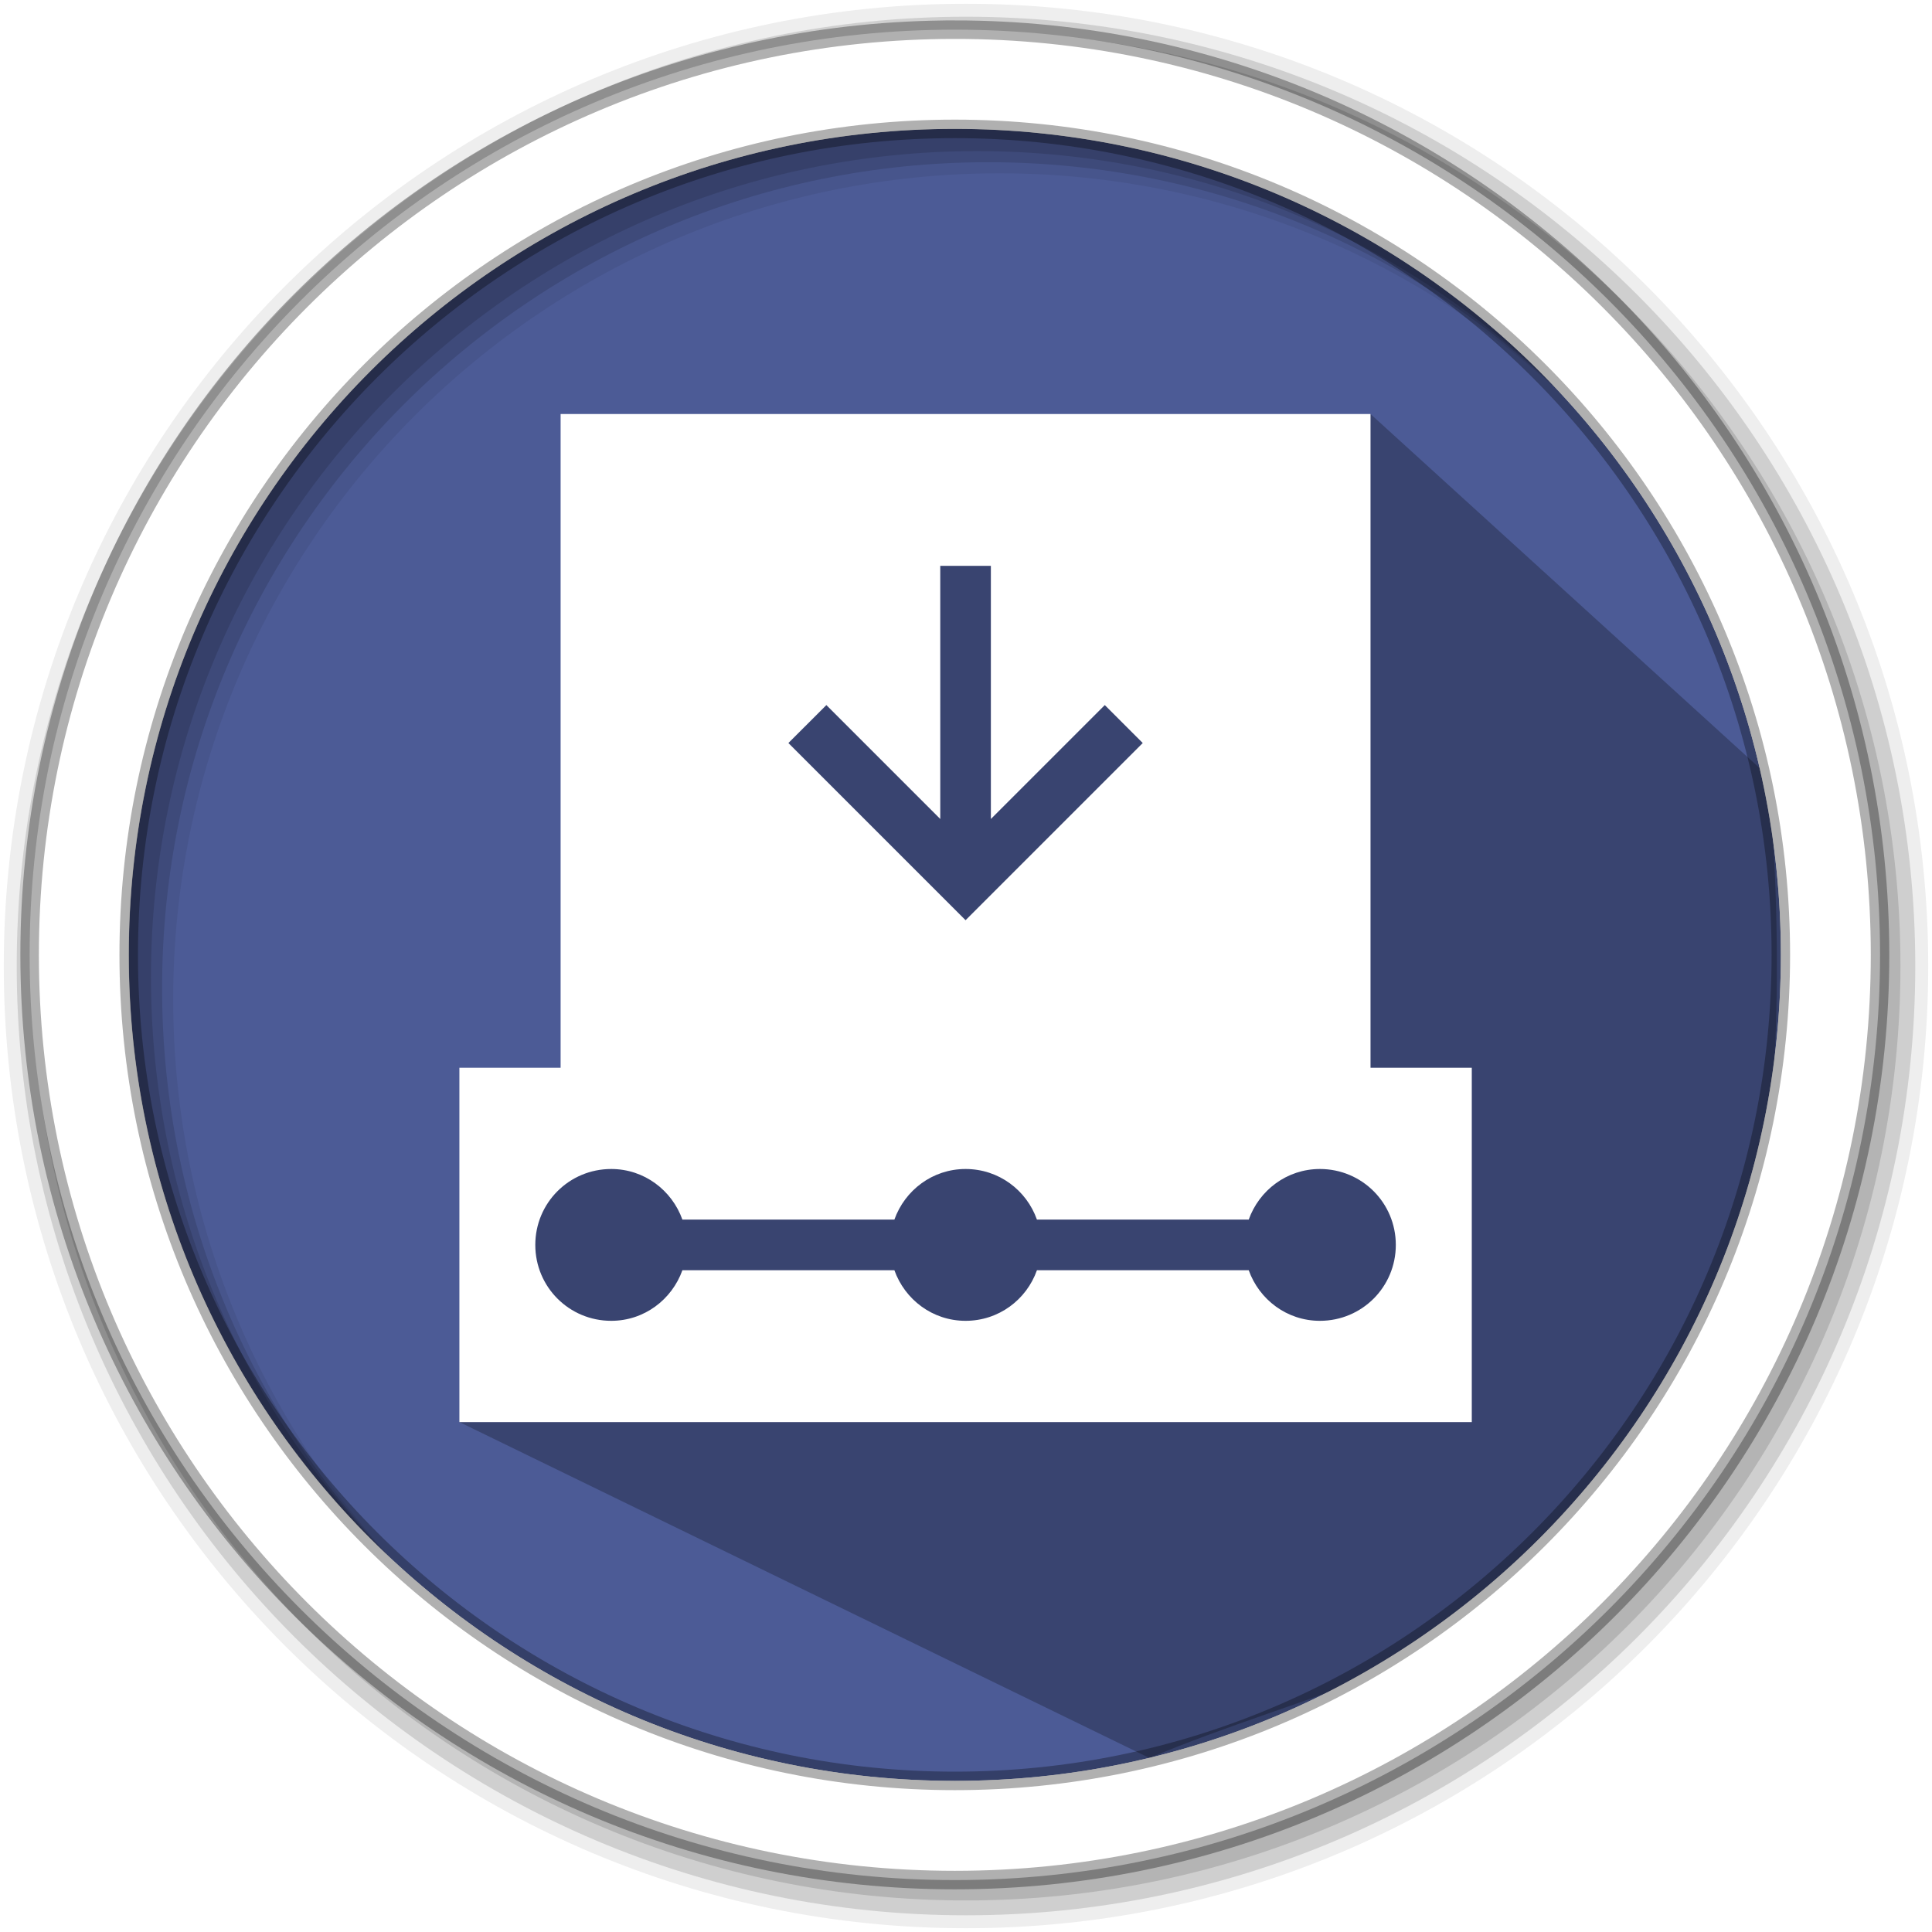 <?xml version="1.0" encoding="UTF-8" standalone="no"?>
<svg
   xmlns:dc="http://purl.org/dc/elements/1.1/"
   xmlns:cc="http://creativecommons.org/ns#"
   xmlns:rdf="http://www.w3.org/1999/02/22-rdf-syntax-ns#"
   xmlns:svg="http://www.w3.org/2000/svg"
   xmlns="http://www.w3.org/2000/svg"
   xmlns:sodipodi="http://sodipodi.sourceforge.net/DTD/sodipodi-0.dtd"
   xmlns:inkscape="http://www.inkscape.org/namespaces/inkscape"
   height="512"
   width="512"
   version="1.1"
   id="svg22"
   sodipodi:docname="am-calamares.svg"
   inkscape:version="0.92.2 5c3e80d, 2017-08-06">
  <defs
     id="defs26">
    <filter
       inkscape:collect="always"
       style="color-interpolation-filters:sRGB"
       id="filter839"
       x="-0.024"
       width="1.048"
       y="-0.024"
       height="1.048">
      <feGaussianBlur
         inkscape:collect="always"
         stdDeviation="5.1"
         id="feGaussianBlur841" />
    </filter>
  </defs>
  <sodipodi:namedview
     pagecolor="#ffffff"
     bordercolor="#666666"
     borderopacity="1"
     objecttolerance="10"
     gridtolerance="10"
     guidetolerance="10"
     inkscape:pageopacity="0"
     inkscape:pageshadow="2"
     inkscape:window-width="778"
     inkscape:window-height="480"
     id="namedview24"
     showgrid="false"
     inkscape:zoom="0.4609375"
     inkscape:cx="256"
     inkscape:cy="256"
     inkscape:window-x="0"
     inkscape:window-y="30"
     inkscape:window-maximized="0"
     inkscape:current-layer="svg22" />
  <path
     d="M471.95 253.05c0 120.9-98.01 218.9-218.9 218.9-120.9 0-218.9-98.01-218.9-218.9 0-120.9 98.01-218.9 218.9-218.9 120.9 0 218.9 98.01 218.9 218.9"
     fill="#dd5800"
     fill-rule="evenodd"
     id="path2"
     style="fill:#4C5B96;fill-opacity:1" />
  <path
     d="M256 1C115.17 1 1 115.17 1 256c0 140.83 114.17 255 255 255 140.83 0 255-114.17 255-255C511 115.17 396.83 1 256 1m8.827 44.93c120.9 0 218.9 98 218.9 218.9s-98 218.9-218.9 218.9-218.93-98-218.93-218.9 98.03-218.9 218.93-218.9"
     fill-opacity=".067"
     fill-rule="evenodd"
     id="path4"
     style="filter:url(#filter839)" />
  <g
     fill-opacity=".129"
     fill-rule="evenodd"
     id="g10">
    <path
       d="M256 4.433c-138.94 0-251.57 112.63-251.57 251.57S117.06 507.573 256 507.573s251.57-112.63 251.57-251.57S394.94 4.433 256 4.433m5.885 38.556c120.9 0 218.9 98 218.9 218.9s-98 218.9-218.9 218.9-218.93-98-218.93-218.9 98.03-218.9 218.93-218.9"
       id="path6" />
    <path
       d="M256 8.356c-136.77 0-247.64 110.87-247.64 247.64 0 136.77 110.87 247.64 247.64 247.64 136.77 0 247.64-110.87 247.64-247.64 0-136.77-110.87-247.64-247.64-247.64m2.942 31.69c120.9 0 218.9 98 218.9 218.9s-98 218.9-218.9 218.9-218.93-98-218.93-218.9 98.03-218.9 218.93-218.9"
       id="path8" />
  </g>
  <path
     d="M330.308 111.705l-27.752 3.223-2.236.568 11.867 11.867-46.14-12.02h-3.336l-37.53 12.662-1.114.934-4.193-4.195-49.854-8.834-5.5.153 1.028 26.015-1.323 54.21.422 41.146-16.078 46.675-26.825 92.755 182.88 89.022c81.65-34.422 182.158-32.24 164.16-260.1l-105.582-96.064-41.367 23.653 8.468-21.672"
     opacity=".25"
     id="path12" />
  <path
     d="M253.04 7.86C117.62 7.86 7.85 117.64 7.85 253.05c0 135.42 109.78 245.19 245.19 245.19 135.42 0 245.19-109.78 245.19-245.19 0-135.42-109.78-245.19-245.19-245.19zm0 26.296c120.9 0 218.9 98 218.9 218.9s-98 218.9-218.9 218.9-218.93-98-218.93-218.9 98.03-218.9 218.93-218.9z"
     fill="#fff"
     fill-rule="evenodd"
     stroke="#000"
     stroke-opacity=".31"
     stroke-width="4.904"
     id="path14" />
  <g
     fill="#fff"
     id="g20">
    <path
       d="M148.568 109.724V284.11h214.634V109.725zm100.61 40.235h13.413v67.08l30.19-30.188 10.06 10.058-46.954 46.954-46.953-46.953 10.06-10.056 30.187 30.188z"
       id="path16" />
    <path
       d="M121.744 282.96v93.906h268.294V282.96zm40.235 26.836c8.754 0 16.084 5.635 18.863 13.412h56.176c2.78-7.777 10.11-13.412 18.864-13.412 8.782 0 16.152 5.6 18.914 13.412h56.126c2.78-7.777 10.11-13.412 18.865-13.412 11.147 0 20.117 8.97 20.117 20.118 0 11.147-8.97 20.117-20.117 20.117-8.755 0-16.085-5.632-18.864-13.41H274.8c-2.763 7.813-10.133 13.41-18.915 13.41-8.756 0-16.086-5.632-18.865-13.41h-56.176c-2.78 7.778-10.11 13.41-18.865 13.41-11.15 0-20.12-8.97-20.12-20.115 0-11.148 8.97-20.118 20.118-20.118z"
       id="path18" />
  </g>
</svg>
